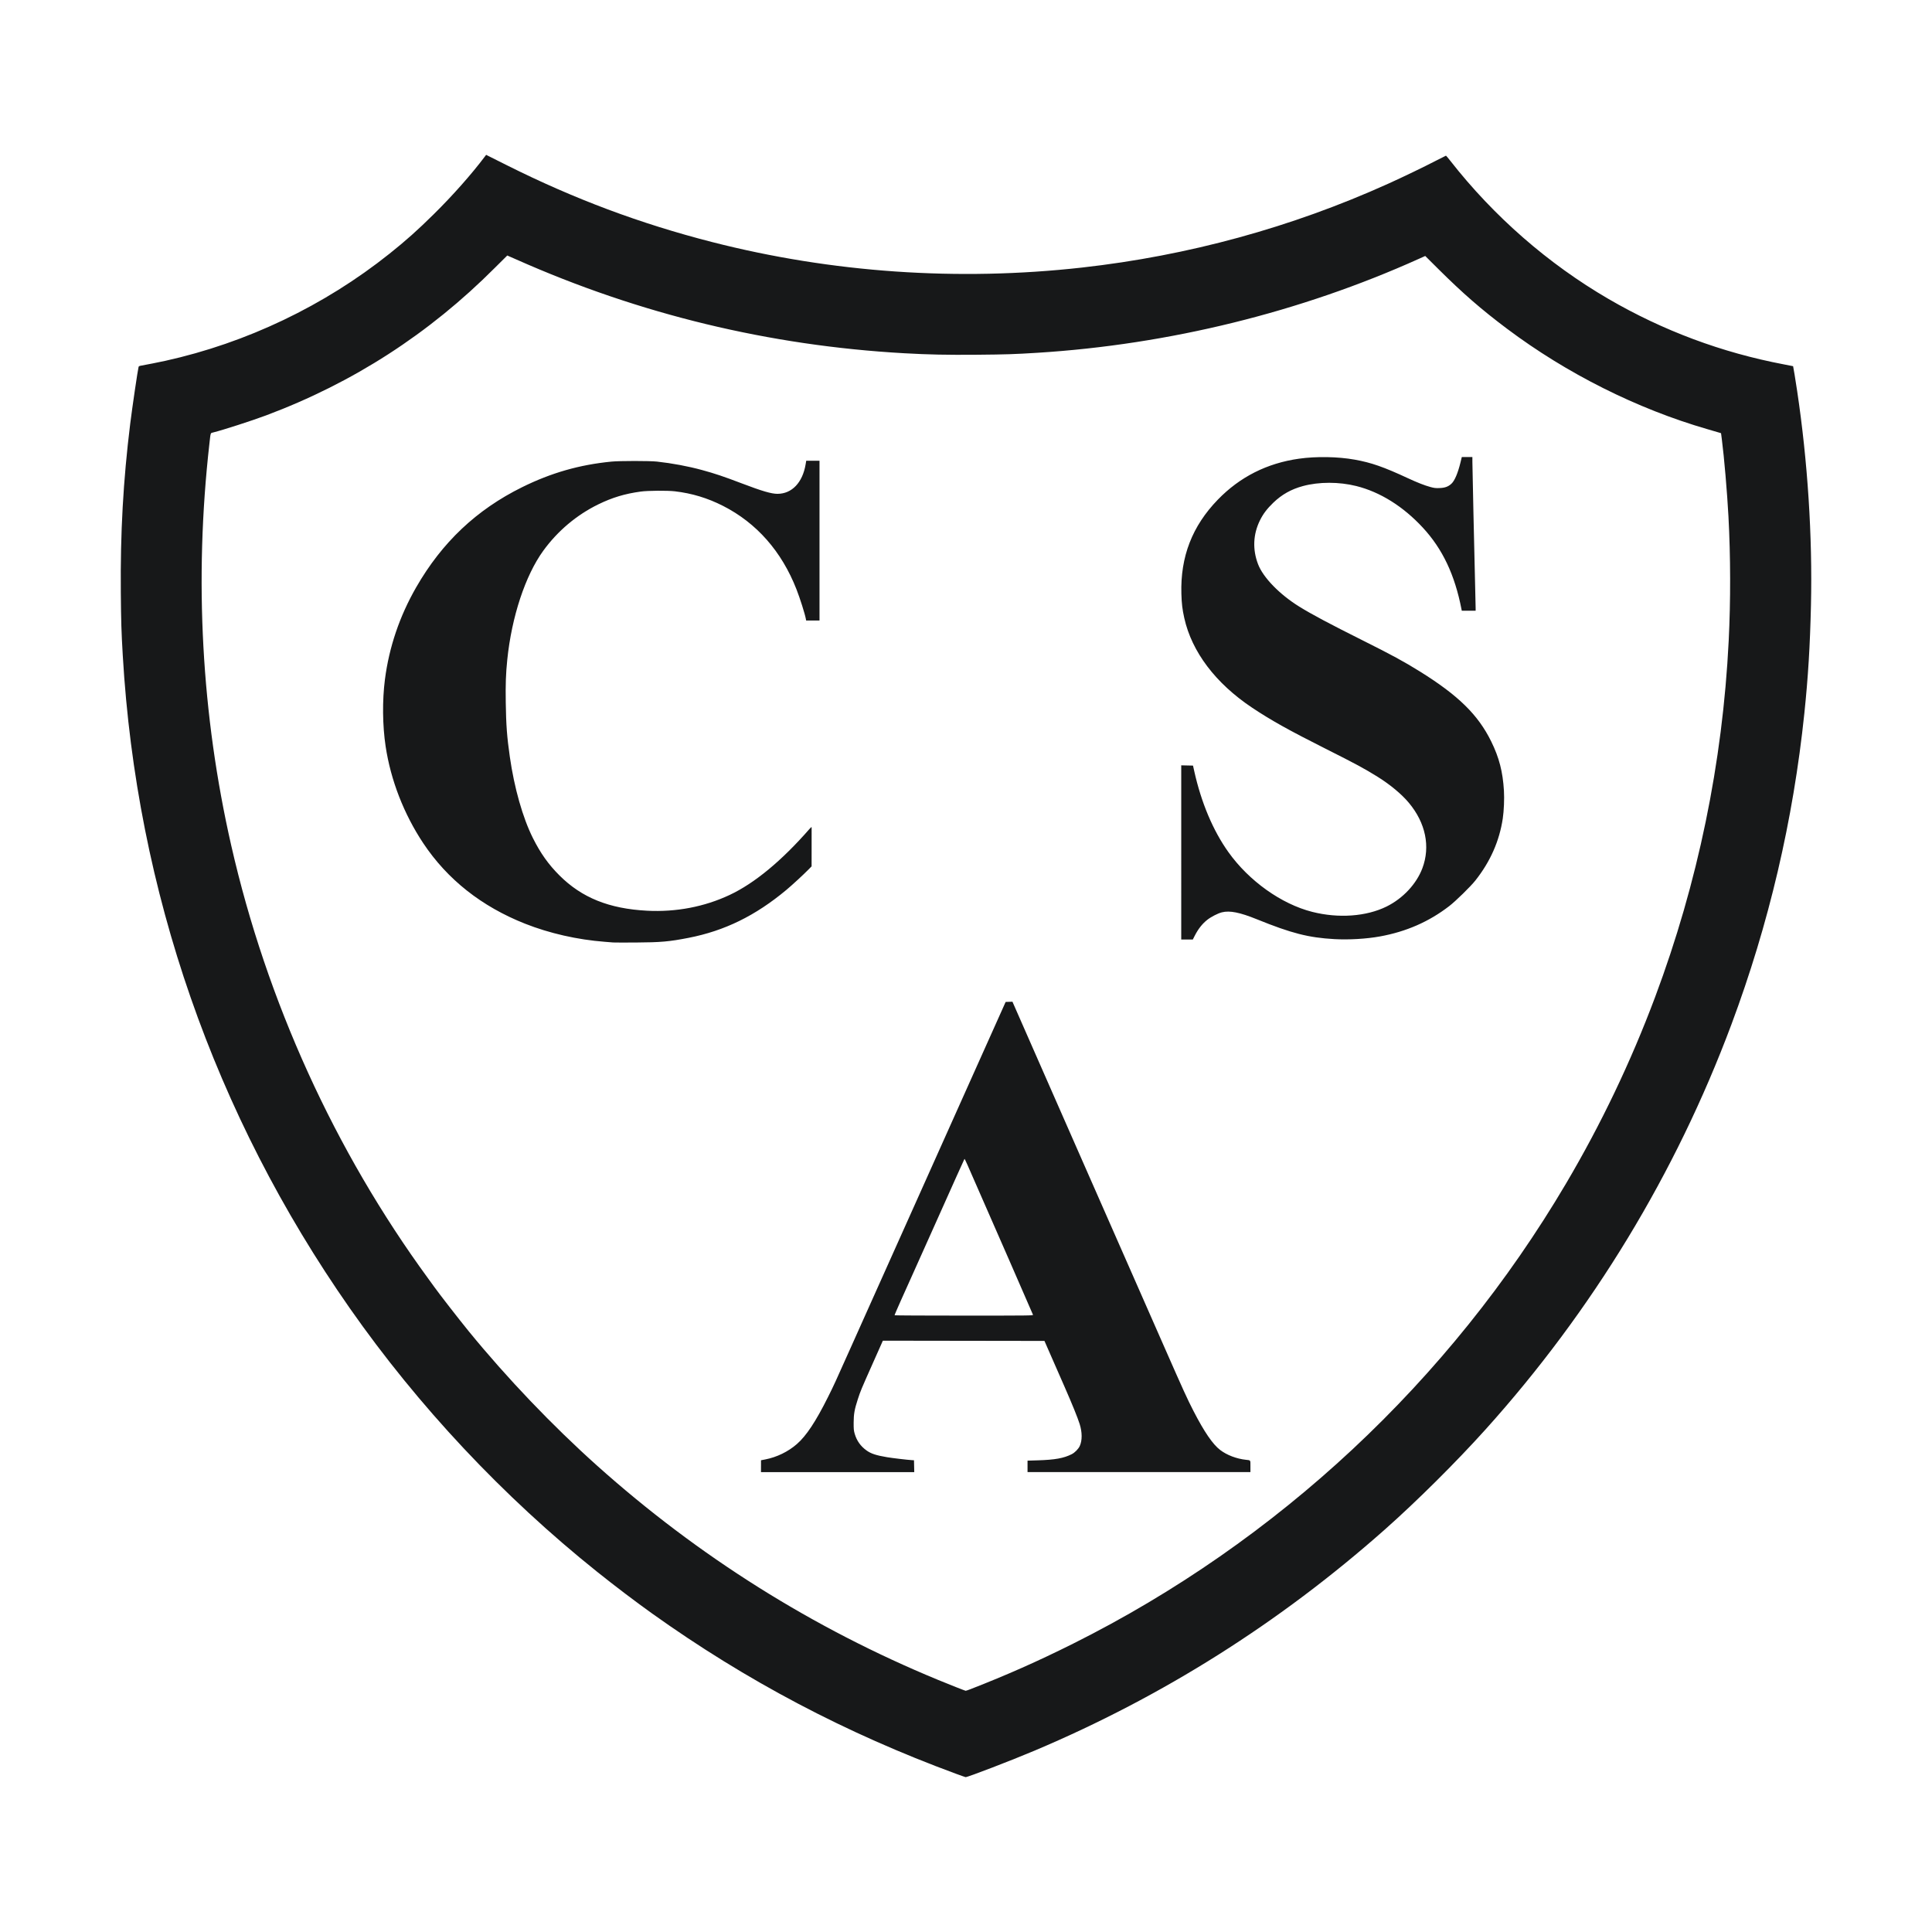 <?xml version="1.0" encoding="utf-8"?>
<!-- Created by @FCLOGO 2025-2-10 GMT+8 19:13:09 . https://fclogo.top/ -->
<!-- FOR PERSONAL USE ONLY NOT FOR COMMERCIAL USE -->
<svg version="1.1" xmlns="http://www.w3.org/2000/svg" xmlns:xlink="http://www.w3.org/1999/xlink" x="0px" y="0px"
	 viewBox="0 0 800 800" style="enable-background:new 0 0 800 800;" xml:space="preserve">
<g>
	<path style="fill:#171819;" d="M395.967,734.52c-45.732-16.815-86.998-38.579-126.038-66.472
		c-6.815-4.869-15.339-11.336-22.688-17.214c-38.873-31.089-74.039-68.566-102.411-109.141
		c-56.107-80.242-88.285-172.759-93.993-270.247c-0.58-9.918-0.703-13.851-0.812-26.15
		c-0.218-24.672,0.987-46.294,3.889-69.797c0.825-6.682,3.158-22.531,3.473-23.596
		c0.059-0.2,0.376-0.377,0.808-0.451c1.923-0.33,7.924-1.522,10.228-2.031
		c33.697-7.454,65.852-22.818,92.87-44.376c6.795-5.422,11.592-9.702,18.334-16.357
		c7.827-7.727,15.625-16.529,21.145-23.869l0.524-0.697l8.504,4.261c27.86,13.961,55.236,24.212,85.029,31.839
		c49.636,12.707,101.924,16.315,153.204,10.571c44.005-4.929,86.636-16.596,126.705-34.678
		c6.149-2.775,14.859-6.972,19.947-9.612c2.167-1.124,3.997-2.043,4.066-2.043c0.069,0,0.888,0.973,1.82,2.163
		c18.014,23.005,40.47,42.614,65.444,57.147c22.619,13.162,46.94,22.238,72.688,27.122
		c2.062,0.391,3.766,0.726,3.786,0.743c0.07,0.06,1.002,5.782,1.681,10.309c4.359,29.103,6.358,60.111,5.713,88.604
		c-0.381,16.842-1.172,29.801-2.729,44.741c-4.631,44.428-14.699,87.393-30.209,128.915
		c-23.046,61.699-57.578,118.569-101.869,167.77c-12.158,13.505-28.473,29.711-41.73,41.45
		c-43.538,38.552-91.811,69.023-144.881,91.453c-9.661,4.083-27.805,11.056-28.624,11.001
		C399.719,735.87,397.976,735.259,395.967,734.52 M401.883,699.438c15.06-5.862,27.902-11.558,42.441-18.823
		c84.667-42.304,155.92-108.813,204.142-190.549c14.532-24.631,26.846-50.408,36.879-77.2
		c17.693-47.242,27.958-96.955,30.473-147.573c0.825-16.591,0.789-34.78-0.101-51.434
		c-0.534-10.006-1.788-24.627-2.737-31.924l-0.333-2.559l-0.769-0.239c-0.423-0.131-2.629-0.777-4.903-1.434
		c-29.099-8.421-58.247-23.034-82.967-41.596c-10.633-7.983-18.383-14.724-28.462-24.754l-5.388-5.362l-2.592,1.167
		c-49.02,22.086-103.504,35.51-157.951,38.917c-9.514,0.595-13.003,0.709-24.996,0.813
		c-12.489,0.109-20.114-0.047-30.284-0.622c-55.825-3.156-109.469-16.128-160.517-38.816
		c-2.043-0.908-3.739-1.651-3.767-1.651c-0.029,0-2.317,2.271-5.086,5.047
		c-27.256,27.336-58.708,47.635-94.723,61.135c-5.879,2.203-17.828,6.06-21.966,7.09
		c-1.175,0.291-1.021-0.173-1.581,4.793c-6.322,56.087-3.272,112.086,9.055,166.224
		c14.676,64.451,42.845,126.385,81.579,179.357c1.066,1.46,2.2,3.02,2.517,3.467
		c1.94,2.739,10.294,13.485,14.229,18.307c15.809,19.368,34.63,39.076,53.165,55.669
		c41.873,37.489,89.33,67.312,141.131,88.69c4.747,1.959,11.245,4.525,11.494,4.537
		C400,700.123,400.908,699.818,401.883,699.438z M315.115,607.115v-2.452l1.773-0.344
		c4.788-0.93,9.448-3.196,13.069-6.353c3.92-3.418,7.841-9.336,12.888-19.452
		c2.462-4.934,2.825-5.722,9.377-20.381c2.553-5.71,5.148-11.508,5.767-12.883
		c0.619-1.375,4.324-9.638,8.233-18.362c3.91-8.725,10.851-24.213,15.425-34.418
		c11.459-25.567,13.274-29.619,14.902-33.264c0.78-1.745,5.567-12.431,10.641-23.746l9.223-20.574l1.41-0.05
		l1.41-0.051l13.455,30.622c7.4,16.843,14.504,33.002,15.787,35.91c4.506,10.216,24.009,54.537,33.666,76.506
		c7.913,18,9.47,21.415,12.067,26.459c4.458,8.656,7.958,13.768,11.037,16.121
		c2.787,2.13,6.782,3.65,10.703,4.071c1.974,0.213,1.826-0.005,1.826,2.702v2.39h-46.147h-46.147v-2.373v-2.374
		l4.222-0.127c7.138-0.214,10.771-0.872,14.073-2.545c1.302-0.659,2.769-2.155,3.339-3.401
		c1.043-2.281,1.026-5.677-0.045-9.082c-0.834-2.652-3.094-8.22-6.321-15.575
		c-1.207-2.749-3.559-8.114-5.228-11.921l-3.033-6.922l-33.458-0.049l-33.457-0.048l-4.172,9.374
		c-4.926,11.069-5.062,11.394-6.178,14.809c-1.388,4.251-1.73,6.171-1.743,9.755
		c-0.009,2.66,0.05,3.283,0.433,4.607c0.834,2.881,2.455,5.163,4.917,6.92c1.872,1.336,3.951,2.017,8.483,2.781
		c2.2,0.37,8.45,1.109,10.287,1.216l0.865,0.051l0.054,2.452l0.054,2.452h-31.731h-31.732v-2.452H315.115z
		 M427.743,544.432c-0.086-0.313-16.716-38.357-27.109-62.014c-0.64-1.458-1.208-2.606-1.26-2.552
		c-0.053,0.053-1.5,3.235-3.215,7.071c-1.715,3.836-6.338,14.156-10.273,22.934
		c-3.936,8.778-7.795,17.386-8.578,19.132c-0.782,1.745-2.668,5.941-4.191,9.325
		c-1.522,3.385-2.732,6.218-2.686,6.298c0.045,0.079,12.979,0.144,28.742,0.144
		C426.376,544.769,427.829,544.752,427.743,544.432z M253.874,390.255c-0.423-0.039-1.98-0.165-3.462-0.278
		c-11.331-0.874-22.889-3.498-32.98-7.489c-18.022-7.126-32.199-18.337-42.188-33.361
		c-8.002-12.035-13.46-26.092-15.566-40.09c-1.299-8.631-1.406-18.981-0.288-27.675
		c1.721-13.38,6.073-26.216,12.946-38.179c10.692-18.613,24.985-32.12,43.852-41.442
		c12.049-5.954,23.732-9.3,37.013-10.603c3.41-0.335,15.818-0.338,18.843-0.005
		c6.344,0.698,12.892,1.925,18.651,3.496c5.332,1.454,8.915,2.658,16.44,5.523c8.458,3.221,12.297,4.342,14.83,4.332
		c5.945-0.023,10.363-4.662,11.626-12.208l0.249-1.491h2.751h2.75v33.072v33.072h-2.767h-2.767l-0.133-0.708
		c-0.4-2.133-2.406-8.457-3.868-12.199c-6.136-15.696-16.509-27.478-30.417-34.547
		c-6.409-3.257-12.867-5.213-19.943-6.037c-3.119-0.363-11.14-0.302-14.132,0.108
		c-6.597,0.904-11.795,2.472-17.593,5.309c-8.956,4.381-16.77,10.962-22.722,19.135
		c-7.457,10.24-13.136,27.413-14.947,45.185c-0.592,5.802-0.742,10.048-0.628,17.689
		c0.141,9.421,0.501,14.245,1.682,22.495c1.85,12.931,5.345,25.244,9.551,33.651
		c3.153,6.302,6.442,10.93,11,15.483c9.253,9.24,20.57,13.798,36.3,14.616
		c11.97,0.623,23.723-1.621,34.149-6.519c10.336-4.855,21.555-14.131,33.15-27.409
		c0.604-0.692,0.818-0.842,0.821-0.573c0.002,0.2,0,3.911-0.005,8.246l-0.007,7.882l-1.198,1.223
		c-2.111,2.157-6.859,6.534-9.255,8.532c-12.82,10.691-25.528,16.922-40.465,19.842
		c-8.035,1.571-11.503,1.878-21.851,1.939c-4.758,0.028-8.999,0.02-9.422-0.019H253.874z M489.125,352.966v-36.058
		l2.438,0.054l2.438,0.054l0.514,2.307c2.911,13.064,7.782,24.608,14.146,33.526
		c8.519,11.94,21.901,21.481,34.687,24.731c10.892,2.768,22.431,1.935,30.835-2.224
		c6.75-3.342,12.355-9.344,14.798-15.847c3.368-8.961,1.351-18.747-5.575-27.052
		c-2.99-3.587-7.72-7.531-12.907-10.766c-5.55-3.461-8.97-5.306-21.864-11.792
		c-14.964-7.528-22.441-11.709-30.187-16.88c-15.093-10.076-24.941-23.094-28.059-37.09
		c-0.803-3.601-1.084-5.954-1.202-10.057c-0.443-15.329,4.475-28.026,15.101-38.986
		c9.116-9.404,20.37-15.083,33.579-16.947c7.179-1.013,16.064-0.862,23.074,0.389
		c6.885,1.229,12.038,3.028,22.112,7.718c3.785,1.761,6.863,2.966,9.217,3.606
		c1.633,0.444,2.19,0.508,3.845,0.443c2.216-0.086,3.532-0.565,4.862-1.766c1.352-1.222,2.697-4.376,3.801-8.919
		l0.526-2.163h2.189h2.19v1.931c0,1.963,0.793,37.716,1.15,51.907c0.108,4.283,0.197,8.241,0.197,8.796v1.009
		h-2.869h-2.869l-0.121-0.624c-2.784-14.29-7.837-24.95-16.019-33.793c-8.126-8.782-17.657-14.741-27.528-17.211
		c-7.161-1.791-15.452-1.79-22.091,0.001c-4.875,1.316-8.739,3.486-12.3,6.909
		c-2.566,2.468-4.218,4.653-5.53,7.321c-2.832,5.757-3.1,12.033-0.776,18.116
		c2.109,5.521,8.882,12.495,17.072,17.58c5.064,3.145,12.651,7.186,26.294,14.004
		c11.957,5.976,17.064,8.751,23.654,12.854c15.929,9.916,24.102,17.933,29.53,28.971
		c3.292,6.697,4.799,12.525,5.27,20.392c0.202,3.381-0.006,8.326-0.48,11.51
		c-1.399,9.346-5.166,17.867-11.355,25.686c-1.964,2.481-8.118,8.506-10.803,10.578
		c-8.383,6.467-17.801,10.595-28.688,12.571c-5.619,1.021-12.923,1.451-18.892,1.113
		c-10.735-0.609-17.72-2.396-32.062-8.206c-7.112-2.881-11.269-3.706-14.524-2.883
		c-1.691,0.427-4.498,1.875-6.092,3.142c-2.065,1.64-3.778,3.841-5.221,6.712l-0.702,1.394h-2.401h-2.402V352.966z"/>
</g>
<g>
</g>
<g>
</g>
<g>
</g>
<g>
</g>
<g>
</g>
<g>
</g>
<g>
</g>
<g>
</g>
<g>
</g>
<g>
</g>
<g>
</g>
<g>
</g>
<g>
</g>
<g>
</g>
<g>
</g>
</svg>
